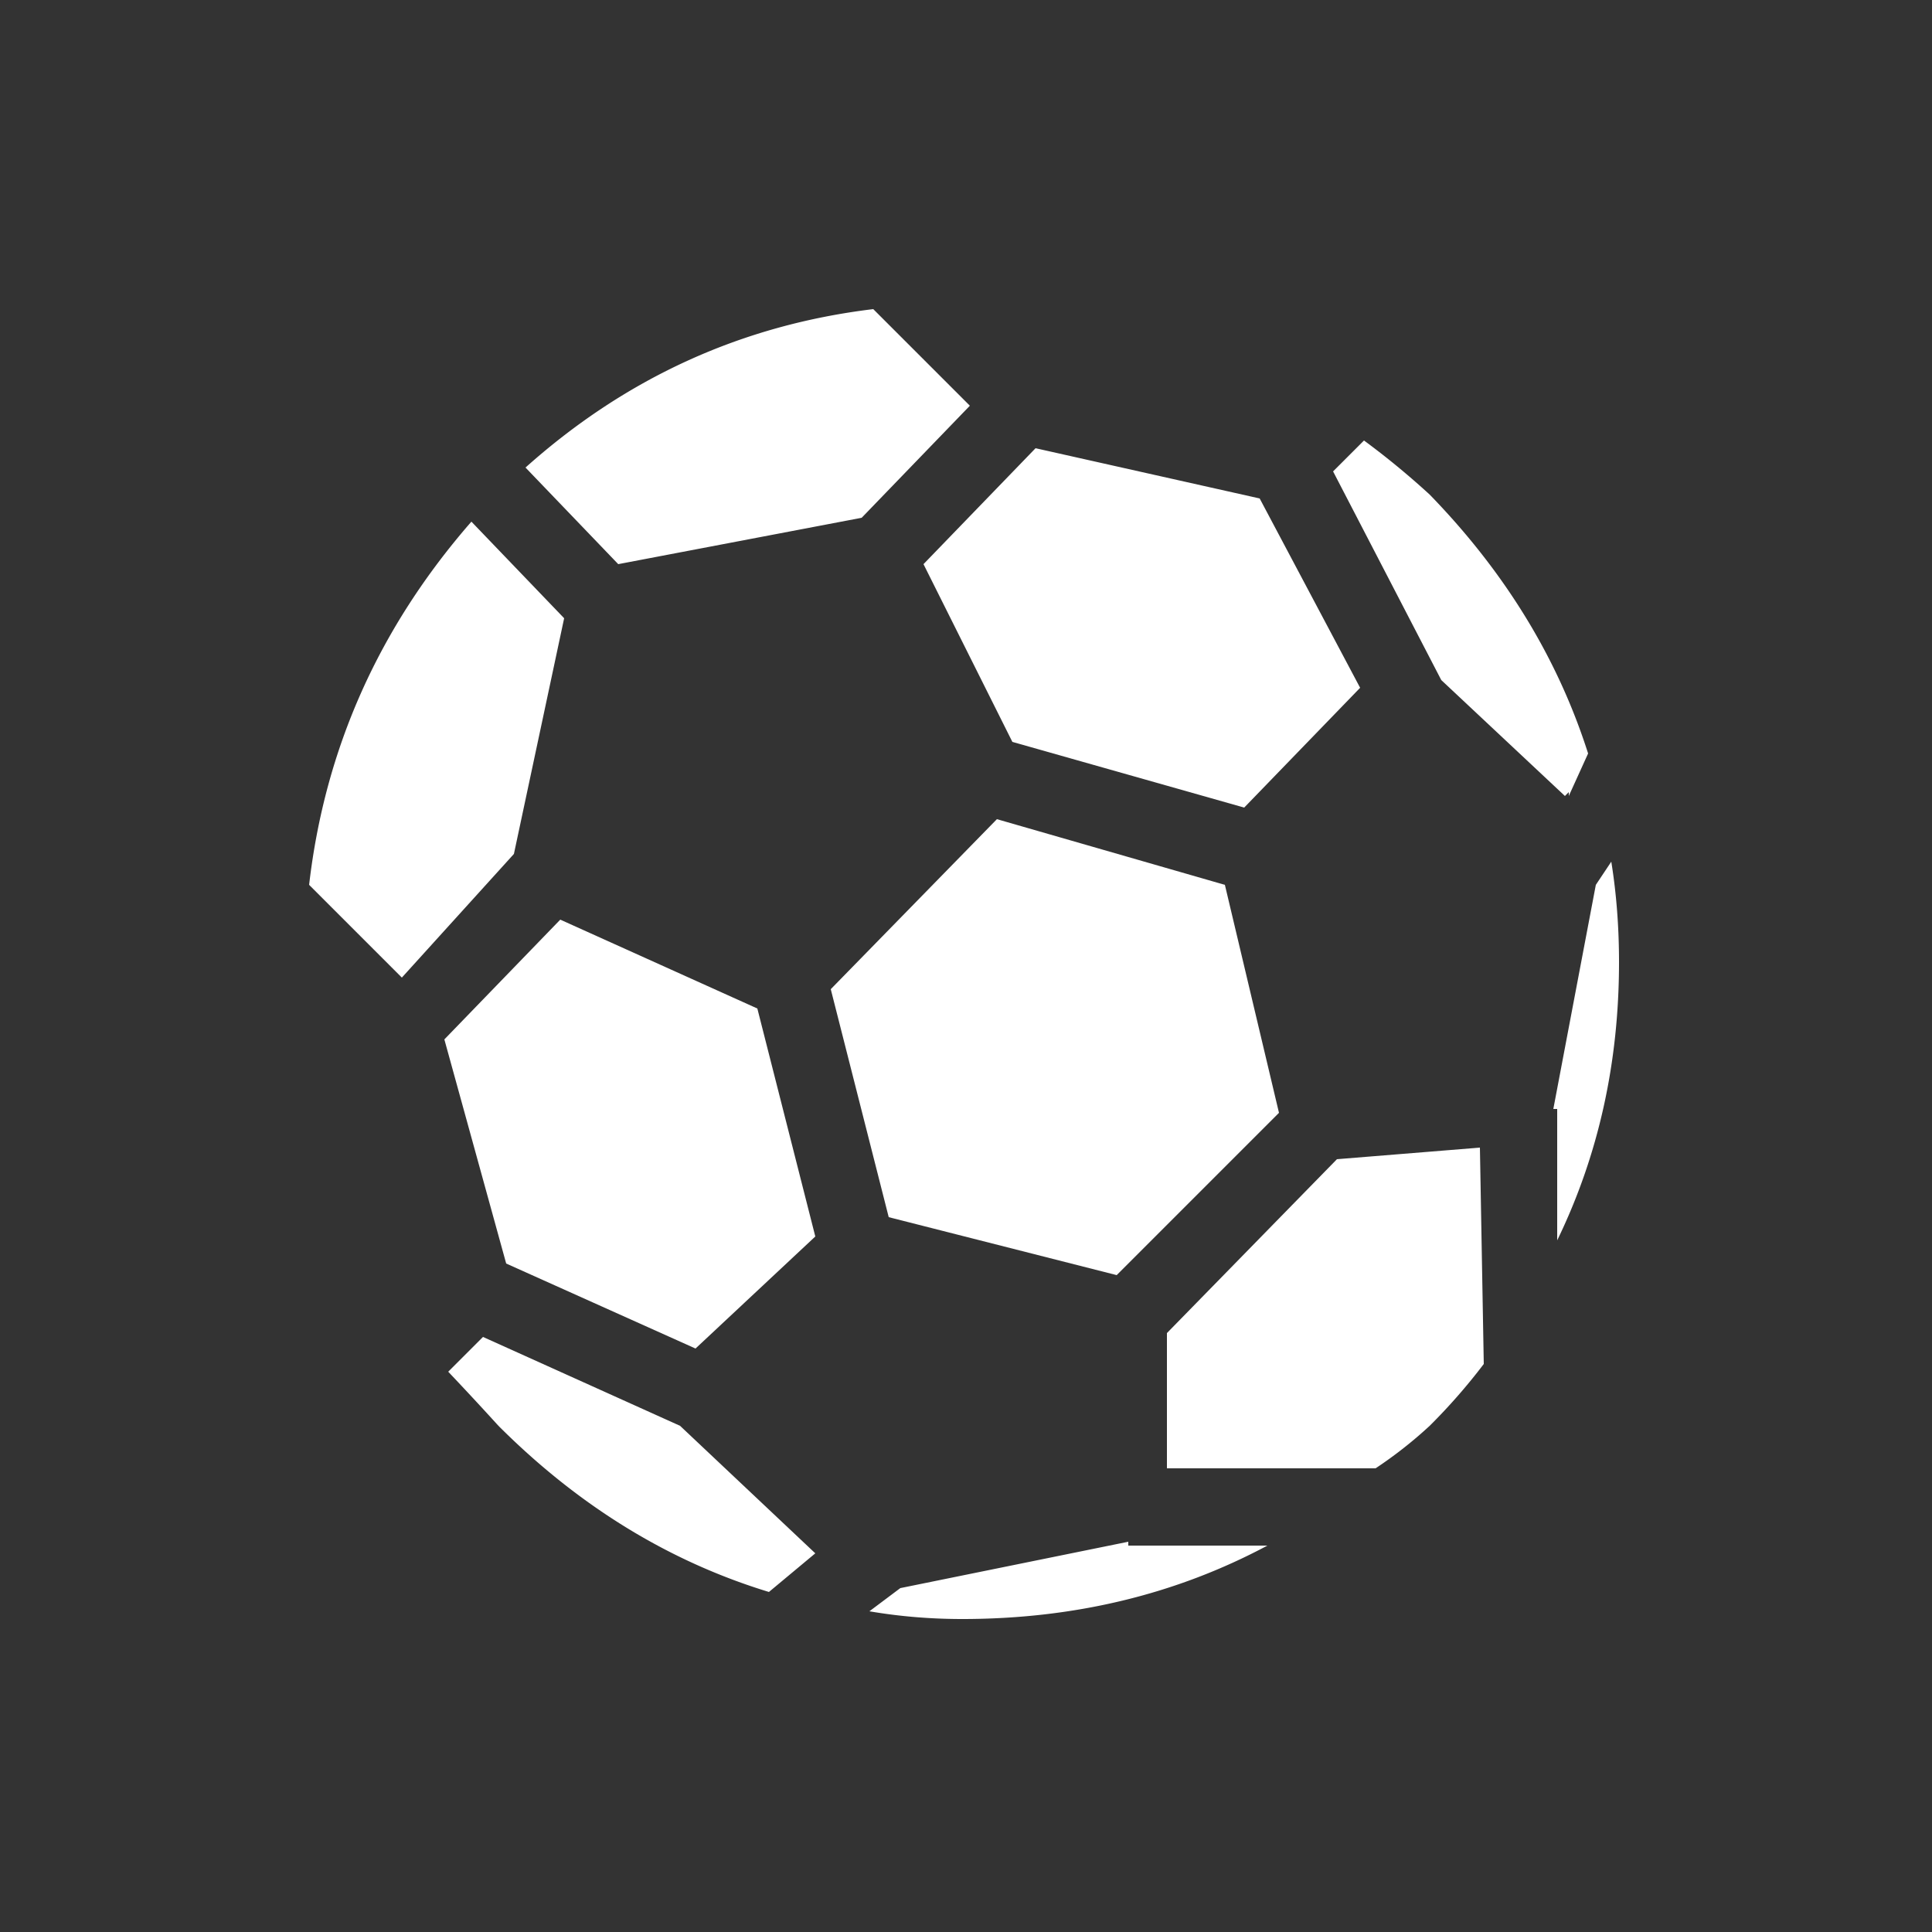 <svg xmlns="http://www.w3.org/2000/svg" width="25" height="25" viewBox="0 0 25 25">
    <rect x="0" y="0" width="25" height="25" fill="#333333" stroke="none"/>
    <path fill="#FFF" fill-rule="evenodd" d="M6.25 17.3l2.55 1.15 1.75 1.65-.6.5c-1.295-.395-2.462-1.112-3.5-2.15a45.355 45.355 0 0 0-.65-.7l.45-.45zM14.6 20h1.8c-1.186.633-2.502.95-3.95.95-.408 0-.808-.033-1.2-.1l.4-.3 2.95-.6V20zm4.55-5.15l.05 2.8a7.66 7.66 0 0 1-.7.8 5.55 5.55 0 0 1-.7.55h-2.7v-1.75L17.3 15l1.85-.15zm1.7-3.7c.067.416.1.85.1 1.3 0 1.303-.267 2.503-.8 3.6v-1.7h-.05l.55-2.9.2-.3zm-3.6-5.05l.4-.4c.292.215.575.448.85.7.975 1.003 1.658 2.12 2.05 3.35l-.25.55v-.05l-.05.05-1.6-1.5-1.4-2.7zm-10.6 4.95l-1.45 1.6-1.2-1.2c.204-1.764.904-3.33 2.1-4.7L7.3 8l-.65 3.05zm5.9-5.8l-1.4 1.45L8 7.3 6.8 6.05C8.1 4.888 9.6 4.205 11.3 4l1.25 1.25zm-2 10.75L9 17.45l-2.45-1.1-.8-2.9 1.5-1.55 2.55 1.15.75 2.95zm5.3-4.55l.7 2.95-2.1 2.1-2.95-.75-.75-2.95 2.15-2.2 2.95.85zM13.4 5.8l2.9.65 1.3 2.45-1.5 1.55-3-.85-1.15-2.3 1.45-1.5z"/>
</svg>
